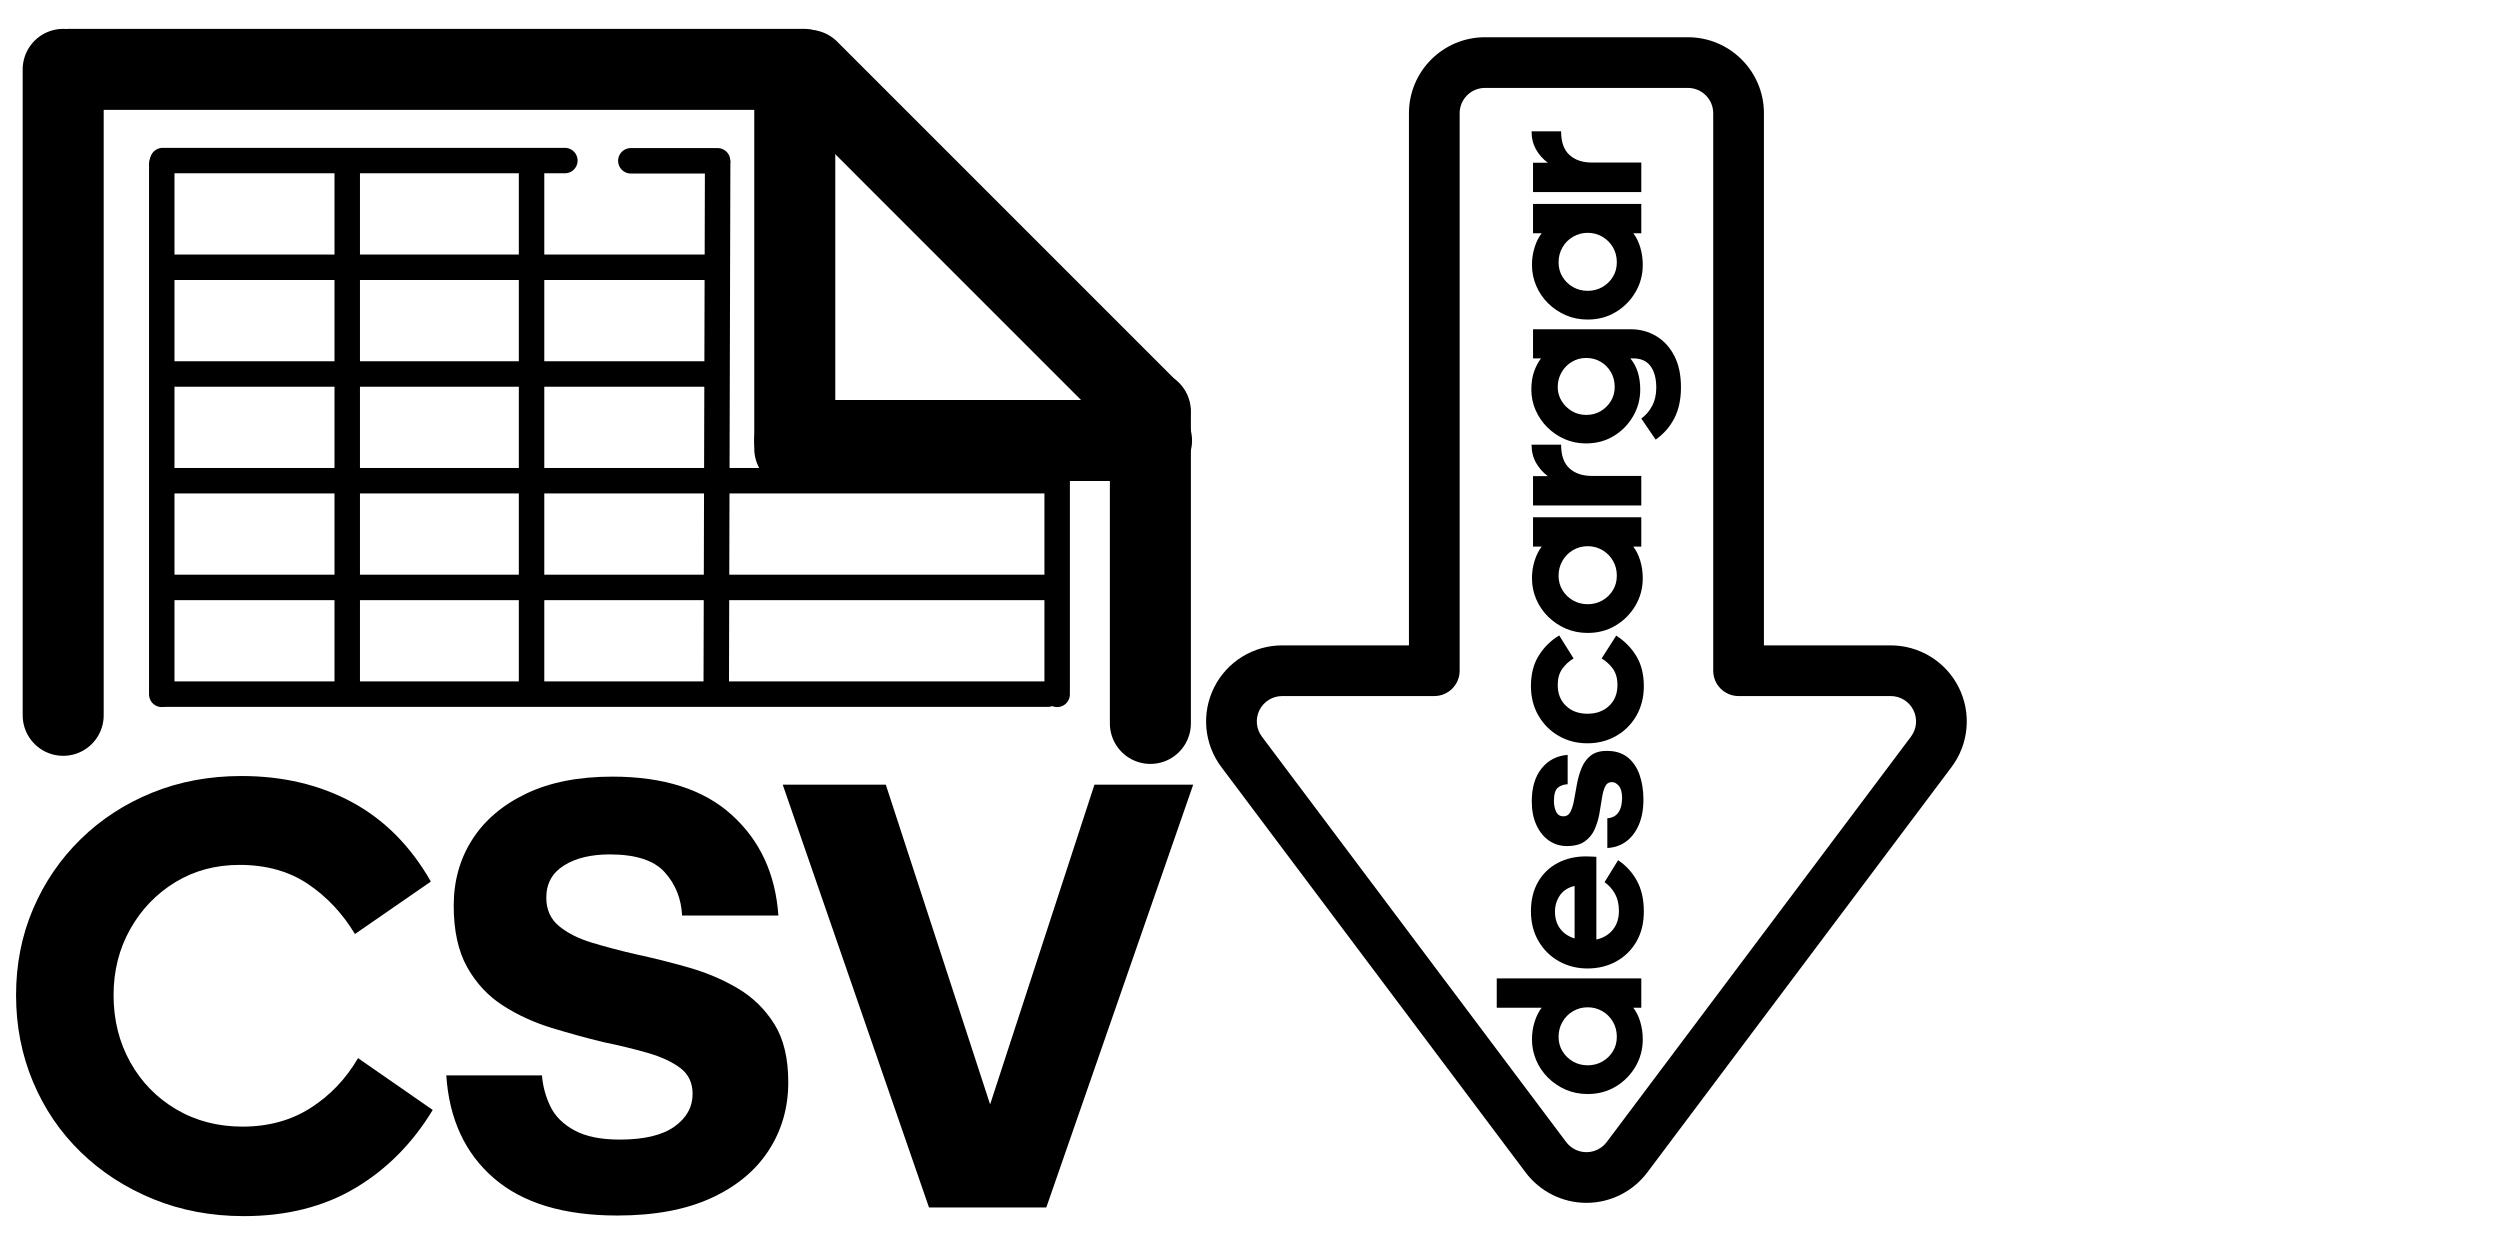 <svg xmlns="http://www.w3.org/2000/svg" xmlns:xlink="http://www.w3.org/1999/xlink" width="2160" zoomAndPan="magnify" viewBox="0 0 1620 810" height="1080" preserveAspectRatio="xMidYMid meet" version="1.0"><defs><g/></defs><path fill="#000000" d="M 1143.027 418.207 L 1143.027 73.391 C 1143.027 46.18 1120.961 24.129 1093.734 24.129 C 1093.734 24.129 962.289 24.129 962.289 24.129 C 935.062 24.129 912.996 46.18 912.996 73.391 L 912.996 418.207 C 912.996 418.207 830.84 418.207 830.84 418.207 C 812.176 418.207 795.102 428.75 786.758 445.43 C 778.41 462.129 780.199 482.098 791.406 497.023 C 791.406 497.023 988.578 759.738 988.578 759.738 C 997.895 772.137 1012.5 779.445 1028.012 779.445 C 1043.523 779.445 1058.129 772.137 1067.445 759.738 C 1067.445 759.738 1264.617 497.023 1264.617 497.023 C 1275.824 482.098 1277.613 462.129 1269.266 445.43 C 1260.918 428.75 1243.848 418.207 1225.184 418.207 Z M 1110.168 434.625 C 1110.168 443.691 1117.527 451.047 1126.598 451.047 L 1225.184 451.047 C 1231.41 451.047 1237.094 454.559 1239.871 460.125 C 1242.664 465.691 1242.059 472.344 1238.328 477.316 C 1238.328 477.316 1041.156 740.035 1041.156 740.035 C 1038.051 744.176 1033.188 746.605 1028.012 746.605 C 1022.836 746.605 1017.973 744.176 1014.867 740.035 C 1014.867 740.035 817.695 477.316 817.695 477.316 C 813.965 472.344 813.359 465.691 816.152 460.125 C 818.93 454.559 824.613 451.047 830.84 451.047 L 929.426 451.047 C 938.496 451.047 945.855 443.691 945.855 434.625 L 945.855 73.391 C 945.855 64.324 953.219 56.969 962.289 56.969 L 1093.734 56.969 C 1102.805 56.969 1110.168 64.324 1110.168 73.391 C 1110.168 73.391 1110.168 434.625 1110.168 434.625 Z M 1110.168 434.625 " fill-opacity="1" fill-rule="evenodd"/><g fill="#000000" fill-opacity="1"><g transform="translate(1063.561, 711.525)"><g><path d="M -15.859 -39.656 C -15.859 -43.301 -16.703 -46.562 -18.391 -49.438 C -20.078 -52.312 -22.352 -54.586 -25.219 -56.266 C -28.094 -57.953 -31.266 -58.797 -34.734 -58.797 C -38.203 -58.797 -41.367 -57.953 -44.234 -56.266 C -47.109 -54.586 -49.391 -52.285 -51.078 -49.359 C -52.766 -46.441 -53.609 -43.207 -53.609 -39.656 C -53.609 -36.195 -52.766 -33.078 -51.078 -30.297 C -49.391 -27.516 -47.109 -25.301 -44.234 -23.656 C -41.367 -22.02 -38.203 -21.203 -34.734 -21.203 C -31.266 -21.203 -28.094 -22.02 -25.219 -23.656 C -22.352 -25.301 -20.078 -27.516 -18.391 -30.297 C -16.703 -33.078 -15.859 -36.195 -15.859 -39.656 Z M 0 -58.531 L -5.203 -58.531 C -3.285 -56.07 -1.781 -53.039 -0.688 -49.438 C 0.406 -45.832 0.953 -42.023 0.953 -38.016 C 0.953 -31.629 -0.617 -25.75 -3.766 -20.375 C -6.91 -15 -11.172 -10.691 -16.547 -7.453 C -21.922 -4.211 -27.984 -2.594 -34.734 -2.594 C -39.836 -2.594 -44.555 -3.523 -48.891 -5.391 C -53.223 -7.266 -57.051 -9.844 -60.375 -13.125 C -63.695 -16.406 -66.27 -20.188 -68.094 -24.469 C -69.926 -28.758 -70.844 -33.273 -70.844 -38.016 C -70.844 -42.023 -70.27 -45.832 -69.125 -49.438 C -67.988 -53.039 -66.461 -56.07 -64.547 -58.531 L -93.672 -58.531 L -93.672 -77.531 L 0 -77.531 Z M 0 -58.531 "/></g></g></g><g fill="#000000" fill-opacity="1"><g transform="translate(1063.561, 630.162)"><g><path d="M -15.047 -72.75 C -9.941 -69.375 -5.883 -64.953 -2.875 -59.484 C 0.133 -54.016 1.641 -47.359 1.641 -39.516 C 1.641 -32.047 0.047 -25.551 -3.141 -20.031 C -6.336 -14.52 -10.691 -10.234 -16.203 -7.172 C -21.723 -4.117 -27.945 -2.594 -34.875 -2.594 C -41.613 -2.594 -47.766 -4.141 -53.328 -7.234 C -58.891 -10.336 -63.312 -14.691 -66.594 -20.297 C -69.875 -25.91 -71.516 -32.363 -71.516 -39.656 C -71.516 -47.039 -69.961 -53.398 -66.859 -58.734 C -63.766 -64.066 -59.523 -68.145 -54.141 -70.969 C -48.766 -73.801 -42.66 -75.219 -35.828 -75.219 C -34.461 -75.219 -33.051 -75.172 -31.594 -75.078 C -30.133 -74.984 -29.312 -74.938 -29.125 -74.938 L -29.125 -21.328 C -24.656 -22.336 -21.098 -24.457 -18.453 -27.688 C -15.816 -30.926 -14.5 -35.008 -14.5 -39.938 C -14.5 -44.219 -15.344 -47.883 -17.031 -50.938 C -18.719 -53.988 -20.973 -56.52 -23.797 -58.531 Z M -55.938 -39.516 C -55.938 -35.047 -54.816 -31.332 -52.578 -28.375 C -50.348 -25.414 -47.227 -23.297 -43.219 -22.016 L -43.219 -56.062 C -47.5 -55.062 -50.688 -53.008 -52.781 -49.906 C -54.883 -46.812 -55.938 -43.348 -55.938 -39.516 Z M -55.938 -39.516 "/></g></g></g><g fill="#000000" fill-opacity="1"><g transform="translate(1063.561, 552.216)"><g><path d="M -22.016 -2.734 L -22.016 -22.016 C -20.648 -22.016 -19.211 -22.398 -17.703 -23.172 C -16.203 -23.953 -14.973 -25.273 -14.016 -27.141 C -13.055 -29.016 -12.531 -31.641 -12.438 -35.016 C -12.438 -38.566 -13.117 -41.188 -14.484 -42.875 C -15.859 -44.562 -17.367 -45.406 -19.016 -45.406 C -21.109 -45.406 -22.609 -44.398 -23.516 -42.391 C -24.43 -40.391 -25.113 -37.816 -25.562 -34.672 C -26.02 -31.523 -26.566 -28.195 -27.203 -24.688 C -27.848 -21.176 -28.875 -17.848 -30.281 -14.703 C -31.695 -11.555 -33.816 -8.977 -36.641 -6.969 C -39.473 -4.969 -43.348 -3.969 -48.266 -3.969 C -52.555 -3.969 -56.41 -5.148 -59.828 -7.516 C -63.242 -9.891 -65.953 -13.238 -67.953 -17.562 C -69.961 -21.895 -70.969 -27.023 -70.969 -32.953 C -70.969 -41.891 -68.848 -49 -64.609 -54.281 C -60.367 -59.57 -54.738 -62.492 -47.719 -63.047 L -47.719 -44.031 C -50.281 -43.938 -52.398 -43.18 -54.078 -41.766 C -55.766 -40.359 -56.609 -37.516 -56.609 -33.234 C -56.609 -30.492 -56.129 -28.145 -55.172 -26.188 C -54.223 -24.227 -52.648 -23.25 -50.453 -23.25 C -48.359 -23.25 -46.812 -24.273 -45.812 -26.328 C -44.812 -28.379 -44.035 -31 -43.484 -34.188 C -42.941 -37.375 -42.328 -40.789 -41.641 -44.438 C -40.953 -48.082 -39.945 -51.5 -38.625 -54.688 C -37.312 -57.883 -35.375 -60.508 -32.812 -62.562 C -30.258 -64.613 -26.754 -65.641 -22.297 -65.641 C -16.734 -65.641 -12.219 -64.223 -8.75 -61.391 C -5.289 -58.566 -2.738 -54.785 -1.094 -50.047 C 0.551 -45.305 1.375 -39.973 1.375 -34.047 C 1.375 -27.672 0.348 -22.156 -1.703 -17.5 C -3.754 -12.852 -6.535 -9.273 -10.047 -6.766 C -13.555 -4.266 -17.547 -2.922 -22.016 -2.734 Z M -22.016 -2.734 "/></g></g></g><g fill="#000000" fill-opacity="1"><g transform="translate(1063.561, 484.253)"><g><path d="M -25.703 -57.578 L -16.266 -72.344 C -10.891 -68.969 -6.562 -64.586 -3.281 -59.203 C 0 -53.828 1.641 -47.312 1.641 -39.656 C 1.641 -32.457 0.023 -26.051 -3.203 -20.438 C -6.441 -14.832 -10.844 -10.457 -16.406 -7.312 C -21.969 -4.164 -28.125 -2.594 -34.875 -2.594 C -41.707 -2.594 -47.879 -4.164 -53.391 -7.312 C -58.91 -10.457 -63.312 -14.832 -66.594 -20.438 C -69.875 -26.051 -71.516 -32.457 -71.516 -39.656 C -71.516 -47.406 -69.828 -53.988 -66.453 -59.406 C -63.086 -64.832 -58.672 -69.191 -53.203 -72.484 L -43.891 -57.578 C -46.805 -55.836 -49.242 -53.598 -51.203 -50.859 C -53.172 -48.129 -54.156 -44.625 -54.156 -40.344 C -54.156 -34.781 -52.375 -30.289 -48.812 -26.875 C -45.258 -23.457 -40.613 -21.75 -34.875 -21.75 C -29.125 -21.75 -24.445 -23.457 -20.844 -26.875 C -17.25 -30.289 -15.453 -34.781 -15.453 -40.344 C -15.453 -44.625 -16.43 -48.129 -18.391 -50.859 C -20.348 -53.598 -22.785 -55.836 -25.703 -57.578 Z M -25.703 -57.578 "/></g></g></g><g fill="#000000" fill-opacity="1"><g transform="translate(1063.561, 412.735)"><g><path d="M -53.609 -39.656 C -53.609 -36.195 -52.766 -33.078 -51.078 -30.297 C -49.391 -27.516 -47.109 -25.301 -44.234 -23.656 C -41.367 -22.02 -38.203 -21.203 -34.734 -21.203 C -31.266 -21.203 -28.094 -22.02 -25.219 -23.656 C -22.352 -25.301 -20.078 -27.516 -18.391 -30.297 C -16.703 -33.078 -15.859 -36.195 -15.859 -39.656 C -15.859 -43.301 -16.703 -46.562 -18.391 -49.438 C -20.078 -52.312 -22.352 -54.586 -25.219 -56.266 C -28.094 -57.953 -31.266 -58.797 -34.734 -58.797 C -38.203 -58.797 -41.367 -57.953 -44.234 -56.266 C -47.109 -54.586 -49.391 -52.285 -51.078 -49.359 C -52.766 -46.441 -53.609 -43.207 -53.609 -39.656 Z M 0 -58.531 L -5.203 -58.531 C -3.285 -56.07 -1.781 -53.039 -0.688 -49.438 C 0.406 -45.832 0.953 -42.023 0.953 -38.016 C 0.953 -31.629 -0.617 -25.75 -3.766 -20.375 C -6.91 -15 -11.172 -10.691 -16.547 -7.453 C -21.922 -4.211 -27.984 -2.594 -34.734 -2.594 C -39.836 -2.594 -44.555 -3.523 -48.891 -5.391 C -53.223 -7.266 -57.051 -9.844 -60.375 -13.125 C -63.695 -16.406 -66.27 -20.188 -68.094 -24.469 C -69.926 -28.758 -70.844 -33.273 -70.844 -38.016 C -70.844 -42.023 -70.27 -45.832 -69.125 -49.438 C -67.988 -53.039 -66.461 -56.07 -64.547 -58.531 L -70.156 -58.531 L -70.156 -77.531 L 0 -77.531 Z M 0 -58.531 "/></g></g></g><g fill="#000000" fill-opacity="1"><g transform="translate(1063.561, 331.371)"><g><path d="M 0 -22.969 L 0 -3.828 L -70.156 -3.828 L -70.156 -22.844 L -60.578 -22.844 C -63.766 -25.207 -66.316 -28.098 -68.234 -31.516 C -70.148 -34.941 -71.109 -38.844 -71.109 -43.219 L -51.969 -43.219 C -51.969 -36.281 -50.164 -31.172 -46.562 -27.891 C -42.957 -24.609 -38.102 -22.969 -32 -22.969 Z M 0 -22.969 "/></g></g></g><g fill="#000000" fill-opacity="1"><g transform="translate(1063.561, 289.937)"><g><path d="M -54.156 -39.109 C -54.156 -35.828 -53.312 -32.816 -51.625 -30.078 C -49.938 -27.348 -47.703 -25.16 -44.922 -23.516 C -42.141 -21.879 -39.062 -21.062 -35.688 -21.062 C -32.227 -21.062 -29.109 -21.879 -26.328 -23.516 C -23.547 -25.16 -21.332 -27.348 -19.688 -30.078 C -18.051 -32.816 -17.234 -35.828 -17.234 -39.109 C -17.234 -42.754 -18.051 -45.988 -19.688 -48.812 C -21.332 -51.645 -23.547 -53.879 -26.328 -55.516 C -29.109 -57.16 -32.227 -57.984 -35.688 -57.984 C -39.062 -57.984 -42.141 -57.16 -44.922 -55.516 C -47.703 -53.879 -49.938 -51.625 -51.625 -48.75 C -53.312 -45.875 -54.156 -42.66 -54.156 -39.109 Z M 25.703 -38.969 C 25.703 -31.133 24.266 -24.438 21.391 -18.875 C 18.523 -13.312 14.492 -8.707 9.297 -5.062 L 0 -18.734 C 2.914 -20.828 5.258 -23.562 7.031 -26.938 C 8.812 -30.312 9.703 -34.234 9.703 -38.703 C 9.703 -44.629 8.473 -49.273 6.016 -52.641 C 3.555 -56.016 -0.18 -57.703 -5.203 -57.703 L -7.109 -57.703 C -2.828 -52.598 -0.688 -45.852 -0.688 -37.469 C -0.688 -31.27 -2.234 -25.504 -5.328 -20.172 C -8.43 -14.836 -12.625 -10.57 -17.906 -7.375 C -23.195 -4.188 -29.172 -2.594 -35.828 -2.594 C -40.754 -2.594 -45.359 -3.523 -49.641 -5.391 C -53.922 -7.266 -57.68 -9.82 -60.922 -13.062 C -64.16 -16.301 -66.691 -20.016 -68.516 -24.203 C -70.336 -28.398 -71.25 -32.82 -71.25 -37.469 C -71.25 -42.113 -70.609 -46.145 -69.328 -49.562 C -68.055 -52.988 -66.598 -55.703 -64.953 -57.703 L -70.156 -57.703 L -70.156 -76.578 L -6.844 -76.578 C -0.82 -76.578 4.645 -75.117 9.562 -72.203 C 14.488 -69.285 18.41 -65.047 21.328 -59.484 C 24.242 -53.922 25.703 -47.082 25.703 -38.969 Z M 25.703 -38.969 "/></g></g></g><g fill="#000000" fill-opacity="1"><g transform="translate(1063.561, 209.667)"><g><path d="M -53.609 -39.656 C -53.609 -36.195 -52.766 -33.078 -51.078 -30.297 C -49.391 -27.516 -47.109 -25.301 -44.234 -23.656 C -41.367 -22.02 -38.203 -21.203 -34.734 -21.203 C -31.266 -21.203 -28.094 -22.02 -25.219 -23.656 C -22.352 -25.301 -20.078 -27.516 -18.391 -30.297 C -16.703 -33.078 -15.859 -36.195 -15.859 -39.656 C -15.859 -43.301 -16.703 -46.562 -18.391 -49.438 C -20.078 -52.312 -22.352 -54.586 -25.219 -56.266 C -28.094 -57.953 -31.266 -58.797 -34.734 -58.797 C -38.203 -58.797 -41.367 -57.953 -44.234 -56.266 C -47.109 -54.586 -49.391 -52.285 -51.078 -49.359 C -52.766 -46.441 -53.609 -43.207 -53.609 -39.656 Z M 0 -58.531 L -5.203 -58.531 C -3.285 -56.07 -1.781 -53.039 -0.688 -49.438 C 0.406 -45.832 0.953 -42.023 0.953 -38.016 C 0.953 -31.629 -0.617 -25.75 -3.766 -20.375 C -6.91 -15 -11.172 -10.691 -16.547 -7.453 C -21.922 -4.211 -27.984 -2.594 -34.734 -2.594 C -39.836 -2.594 -44.555 -3.523 -48.891 -5.391 C -53.223 -7.266 -57.051 -9.844 -60.375 -13.125 C -63.695 -16.406 -66.27 -20.188 -68.094 -24.469 C -69.926 -28.758 -70.844 -33.273 -70.844 -38.016 C -70.844 -42.023 -70.27 -45.832 -69.125 -49.438 C -67.988 -53.039 -66.461 -56.07 -64.547 -58.531 L -70.156 -58.531 L -70.156 -77.531 L 0 -77.531 Z M 0 -58.531 "/></g></g></g><g fill="#000000" fill-opacity="1"><g transform="translate(1063.561, 128.303)"><g><path d="M 0 -22.969 L 0 -3.828 L -70.156 -3.828 L -70.156 -22.844 L -60.578 -22.844 C -63.766 -25.207 -66.316 -28.098 -68.234 -31.516 C -70.148 -34.941 -71.109 -38.844 -71.109 -43.219 L -51.969 -43.219 C -51.969 -36.281 -50.164 -31.172 -46.562 -27.891 C -42.957 -24.609 -38.102 -22.969 -32 -22.969 Z M 0 -22.969 "/></g></g></g><g fill="#000000" fill-opacity="1"><g transform="translate(0, 782.455)"><g><path d="M 155.203 -222 C 139.734 -222 125.863 -218.266 113.594 -210.797 C 101.332 -203.328 91.598 -193.191 84.391 -180.391 C 77.191 -167.598 73.594 -153.332 73.594 -137.594 C 73.594 -121.594 77.191 -107.125 84.391 -94.188 C 91.598 -81.258 101.535 -71.062 114.203 -63.594 C 126.867 -56.133 141.203 -52.406 157.203 -52.406 C 174.004 -52.406 188.738 -56.469 201.406 -64.594 C 214.07 -72.727 224.27 -83.461 232 -96.797 L 280.406 -63.203 C 267.332 -41.598 250.594 -24.727 230.188 -12.594 C 209.789 -0.469 185.727 5.594 158 5.594 C 136.938 5.594 117.406 1.926 99.406 -5.406 C 81.406 -12.738 65.738 -22.867 52.406 -35.797 C 39.07 -48.734 28.738 -63.93 21.406 -81.391 C 14.07 -98.859 10.406 -117.594 10.406 -137.594 C 10.406 -157.594 14.07 -176.191 21.406 -193.391 C 28.738 -210.598 39.004 -225.664 52.203 -238.594 C 65.398 -251.531 80.863 -261.598 98.594 -268.797 C 116.332 -275.992 135.602 -279.594 156.406 -279.594 C 183.332 -279.594 207.258 -273.926 228.188 -262.594 C 249.125 -251.258 266.129 -234.129 279.203 -211.203 L 230 -177.203 C 222 -190.535 211.863 -201.332 199.594 -209.594 C 187.332 -217.863 172.535 -222 155.203 -222 Z M 155.203 -222 "/></g></g></g><g fill="#000000" fill-opacity="1"><g transform="translate(283.598, 782.455)"><g><path d="M 116.406 5.203 C 81.738 5.203 55.07 -2.863 36.406 -19 C 17.738 -35.133 7.469 -57.332 5.594 -85.594 L 67.594 -85.594 C 68.133 -78.664 69.938 -72 73 -65.594 C 76.062 -59.195 81.258 -54 88.594 -50 C 95.926 -46 105.727 -44 118 -44 C 133.727 -44 145.523 -46.797 153.391 -52.391 C 161.266 -57.992 165.203 -65.062 165.203 -73.594 C 165.203 -80.801 162.535 -86.406 157.203 -90.406 C 151.867 -94.406 144.801 -97.672 136 -100.203 C 127.195 -102.734 117.598 -105.066 107.203 -107.203 C 96.266 -109.867 85.129 -112.93 73.797 -116.391 C 62.461 -119.859 51.992 -124.66 42.391 -130.797 C 32.797 -136.93 25.066 -145.195 19.203 -155.594 C 13.336 -166 10.406 -179.332 10.406 -195.594 C 10.406 -211.594 14.406 -225.859 22.406 -238.391 C 30.406 -250.93 42.07 -260.867 57.406 -268.203 C 72.738 -275.535 91.336 -279.203 113.203 -279.203 C 146.535 -279.203 172.332 -270.93 190.594 -254.391 C 208.863 -237.859 218.93 -216.129 220.797 -189.203 L 158.406 -189.203 C 157.863 -200.129 154.125 -209.457 147.188 -217.188 C 140.258 -224.926 128.395 -228.797 111.594 -228.797 C 99.332 -228.797 89.398 -226.395 81.797 -221.594 C 74.203 -216.801 70.406 -209.867 70.406 -200.797 C 70.406 -193.066 73.133 -186.93 78.594 -182.391 C 84.062 -177.859 91.195 -174.258 100 -171.594 C 108.801 -168.926 118.398 -166.395 128.797 -164 C 139.992 -161.602 151.395 -158.738 163 -155.406 C 174.602 -152.07 185.203 -147.535 194.797 -141.797 C 204.398 -136.066 212.203 -128.398 218.203 -118.797 C 224.203 -109.203 227.203 -96.672 227.203 -81.203 C 227.203 -64.672 222.93 -49.867 214.391 -36.797 C 205.859 -23.734 193.395 -13.469 177 -6 C 160.602 1.469 140.406 5.203 116.406 5.203 Z M 116.406 5.203 "/></g></g></g><g fill="#000000" fill-opacity="1"><g transform="translate(504.796, 782.455)"><g><path d="M 173.203 0 L 97.203 0 L 2.406 -274 L 69.203 -274 L 136.797 -66.797 L 204.406 -274 L 268.406 -274 Z M 173.203 0 "/></g></g></g><path stroke-linecap="round" transform="matrix(0.75, 0, 0, 0.75, 400.533, 95.947)" fill="none" stroke-linejoin="miter" d="M 10.998 10.998 L 85.925 10.998 " stroke="#000000" stroke-width="22" stroke-opacity="1" stroke-miterlimit="4"/><path stroke-linecap="butt" transform="matrix(0.75, 0, 0, 0.75, 97.186, 164.947)" fill="none" stroke-linejoin="miter" d="M 0.002 10.998 L 490.476 10.998 " stroke="#000000" stroke-width="22" stroke-opacity="1" stroke-miterlimit="4"/><path stroke-linecap="butt" transform="matrix(0.75, 0, 0, 0.75, 97.186, 234.098)" fill="none" stroke-linejoin="miter" d="M 0.002 11 L 490.476 11 " stroke="#000000" stroke-width="22" stroke-opacity="1" stroke-miterlimit="4"/><path stroke-linecap="butt" transform="matrix(0.75, 0, -0, 0.75, 97.186, 303.248)" fill="none" stroke-linejoin="miter" d="M 0.002 11.002 L 783.809 11.002 " stroke="#000000" stroke-width="22" stroke-opacity="1" stroke-miterlimit="4"/><path stroke-linecap="butt" transform="matrix(0.75, 0, -0, 0.75, 97.186, 372.399)" fill="none" stroke-linejoin="miter" d="M 0.002 10.999 L 783.809 10.999 " stroke="#000000" stroke-width="22" stroke-opacity="1" stroke-miterlimit="4"/><path stroke-linecap="round" transform="matrix(0.75, 0, 0, 0.75, 99.282, 441.55)" fill="none" stroke-linejoin="miter" d="M 11 11.001 L 773.015 11.001 " stroke="#000000" stroke-width="22" stroke-opacity="1" stroke-miterlimit="4"/><path stroke-linecap="round" transform="matrix(0, 0.75, -0.75, 0, 113.065, 97.757)" fill="none" stroke-linejoin="miter" d="M 11.001 10.998 L 469.569 10.998 " stroke="#000000" stroke-width="22" stroke-opacity="1" stroke-miterlimit="4"/><path stroke-linecap="butt" transform="matrix(0, 0.75, -0.75, 0, 233.258, 110.334)" fill="none" stroke-linejoin="miter" d="M 0.002 11.001 L 461.007 11.001 " stroke="#000000" stroke-width="22" stroke-opacity="1" stroke-miterlimit="4"/><path stroke-linecap="butt" transform="matrix(0, 0.75, -0.75, 0, 352.701, 110.334)" fill="none" stroke-linejoin="miter" d="M 0.002 11.002 L 461.007 11.002 " stroke="#000000" stroke-width="22" stroke-opacity="1" stroke-miterlimit="4"/><path stroke-linecap="butt" transform="matrix(-0.002, 0.75, -0.75, -0.002, 473.285, 104.078)" fill="none" stroke-linejoin="miter" d="M -0.001 11 L 469.392 10.998 " stroke="#000000" stroke-width="22" stroke-opacity="1" stroke-miterlimit="4"/><path stroke-linecap="round" transform="matrix(0, 0.75, -0.75, 0, 693.288, 266.587)" fill="none" stroke-linejoin="miter" d="M 10.999 10.999 L 244.468 10.999 " stroke="#000000" stroke-width="22" stroke-opacity="1" stroke-miterlimit="4"/><path stroke-linecap="round" transform="matrix(0.75, 0, 0, 0.75, 97.186, 95.796)" fill="none" stroke-linejoin="miter" d="M 11.002 11.001 L 358.46 11.001 " stroke="#000000" stroke-width="22" stroke-opacity="1" stroke-miterlimit="4"/><path stroke-linecap="round" transform="matrix(0, 0.75, -0.75, 0, 67.196, 18.706)" fill="none" stroke-linejoin="miter" d="M 35.001 35.001 L 593.09 35.001 " stroke="#000000" stroke-width="70" stroke-opacity="1" stroke-miterlimit="4"/><path stroke-linecap="round" transform="matrix(0.75, 0, 0, 0.75, 18.833, 18.702)" fill="none" stroke-linejoin="miter" d="M 34.998 35.002 L 669.441 35.002 " stroke="#000000" stroke-width="70" stroke-opacity="1" stroke-miterlimit="4"/><path stroke-linecap="round" transform="matrix(0.53, 0.53, -0.53, 0.53, 523.956, 8.429)" fill="none" stroke-linejoin="miter" d="M 34.999 34.998 L 452.321 35.002 " stroke="#000000" stroke-width="70" stroke-opacity="1" stroke-miterlimit="4"/><path stroke-linecap="round" transform="matrix(0, 0.75, -0.75, 0, 771.695, 240.368)" fill="none" stroke-linejoin="miter" d="M 34.999 35 L 304.536 35 " stroke="#000000" stroke-width="70" stroke-opacity="1" stroke-miterlimit="4"/><path stroke-linecap="round" transform="matrix(0.75, -0, 0, 0.75, 488.765, 259.179)" fill="none" stroke-linejoin="miter" d="M 35.001 35.001 L 343.246 35.001 " stroke="#000000" stroke-width="70" stroke-opacity="1" stroke-miterlimit="4"/><path stroke-linecap="round" transform="matrix(0, 0.75, -0.75, 0, 541.261, 33.278)" fill="none" stroke-linejoin="miter" d="M 34.999 34.999 L 343.243 34.999 " stroke="#000000" stroke-width="70" stroke-opacity="1" stroke-miterlimit="4"/></svg>